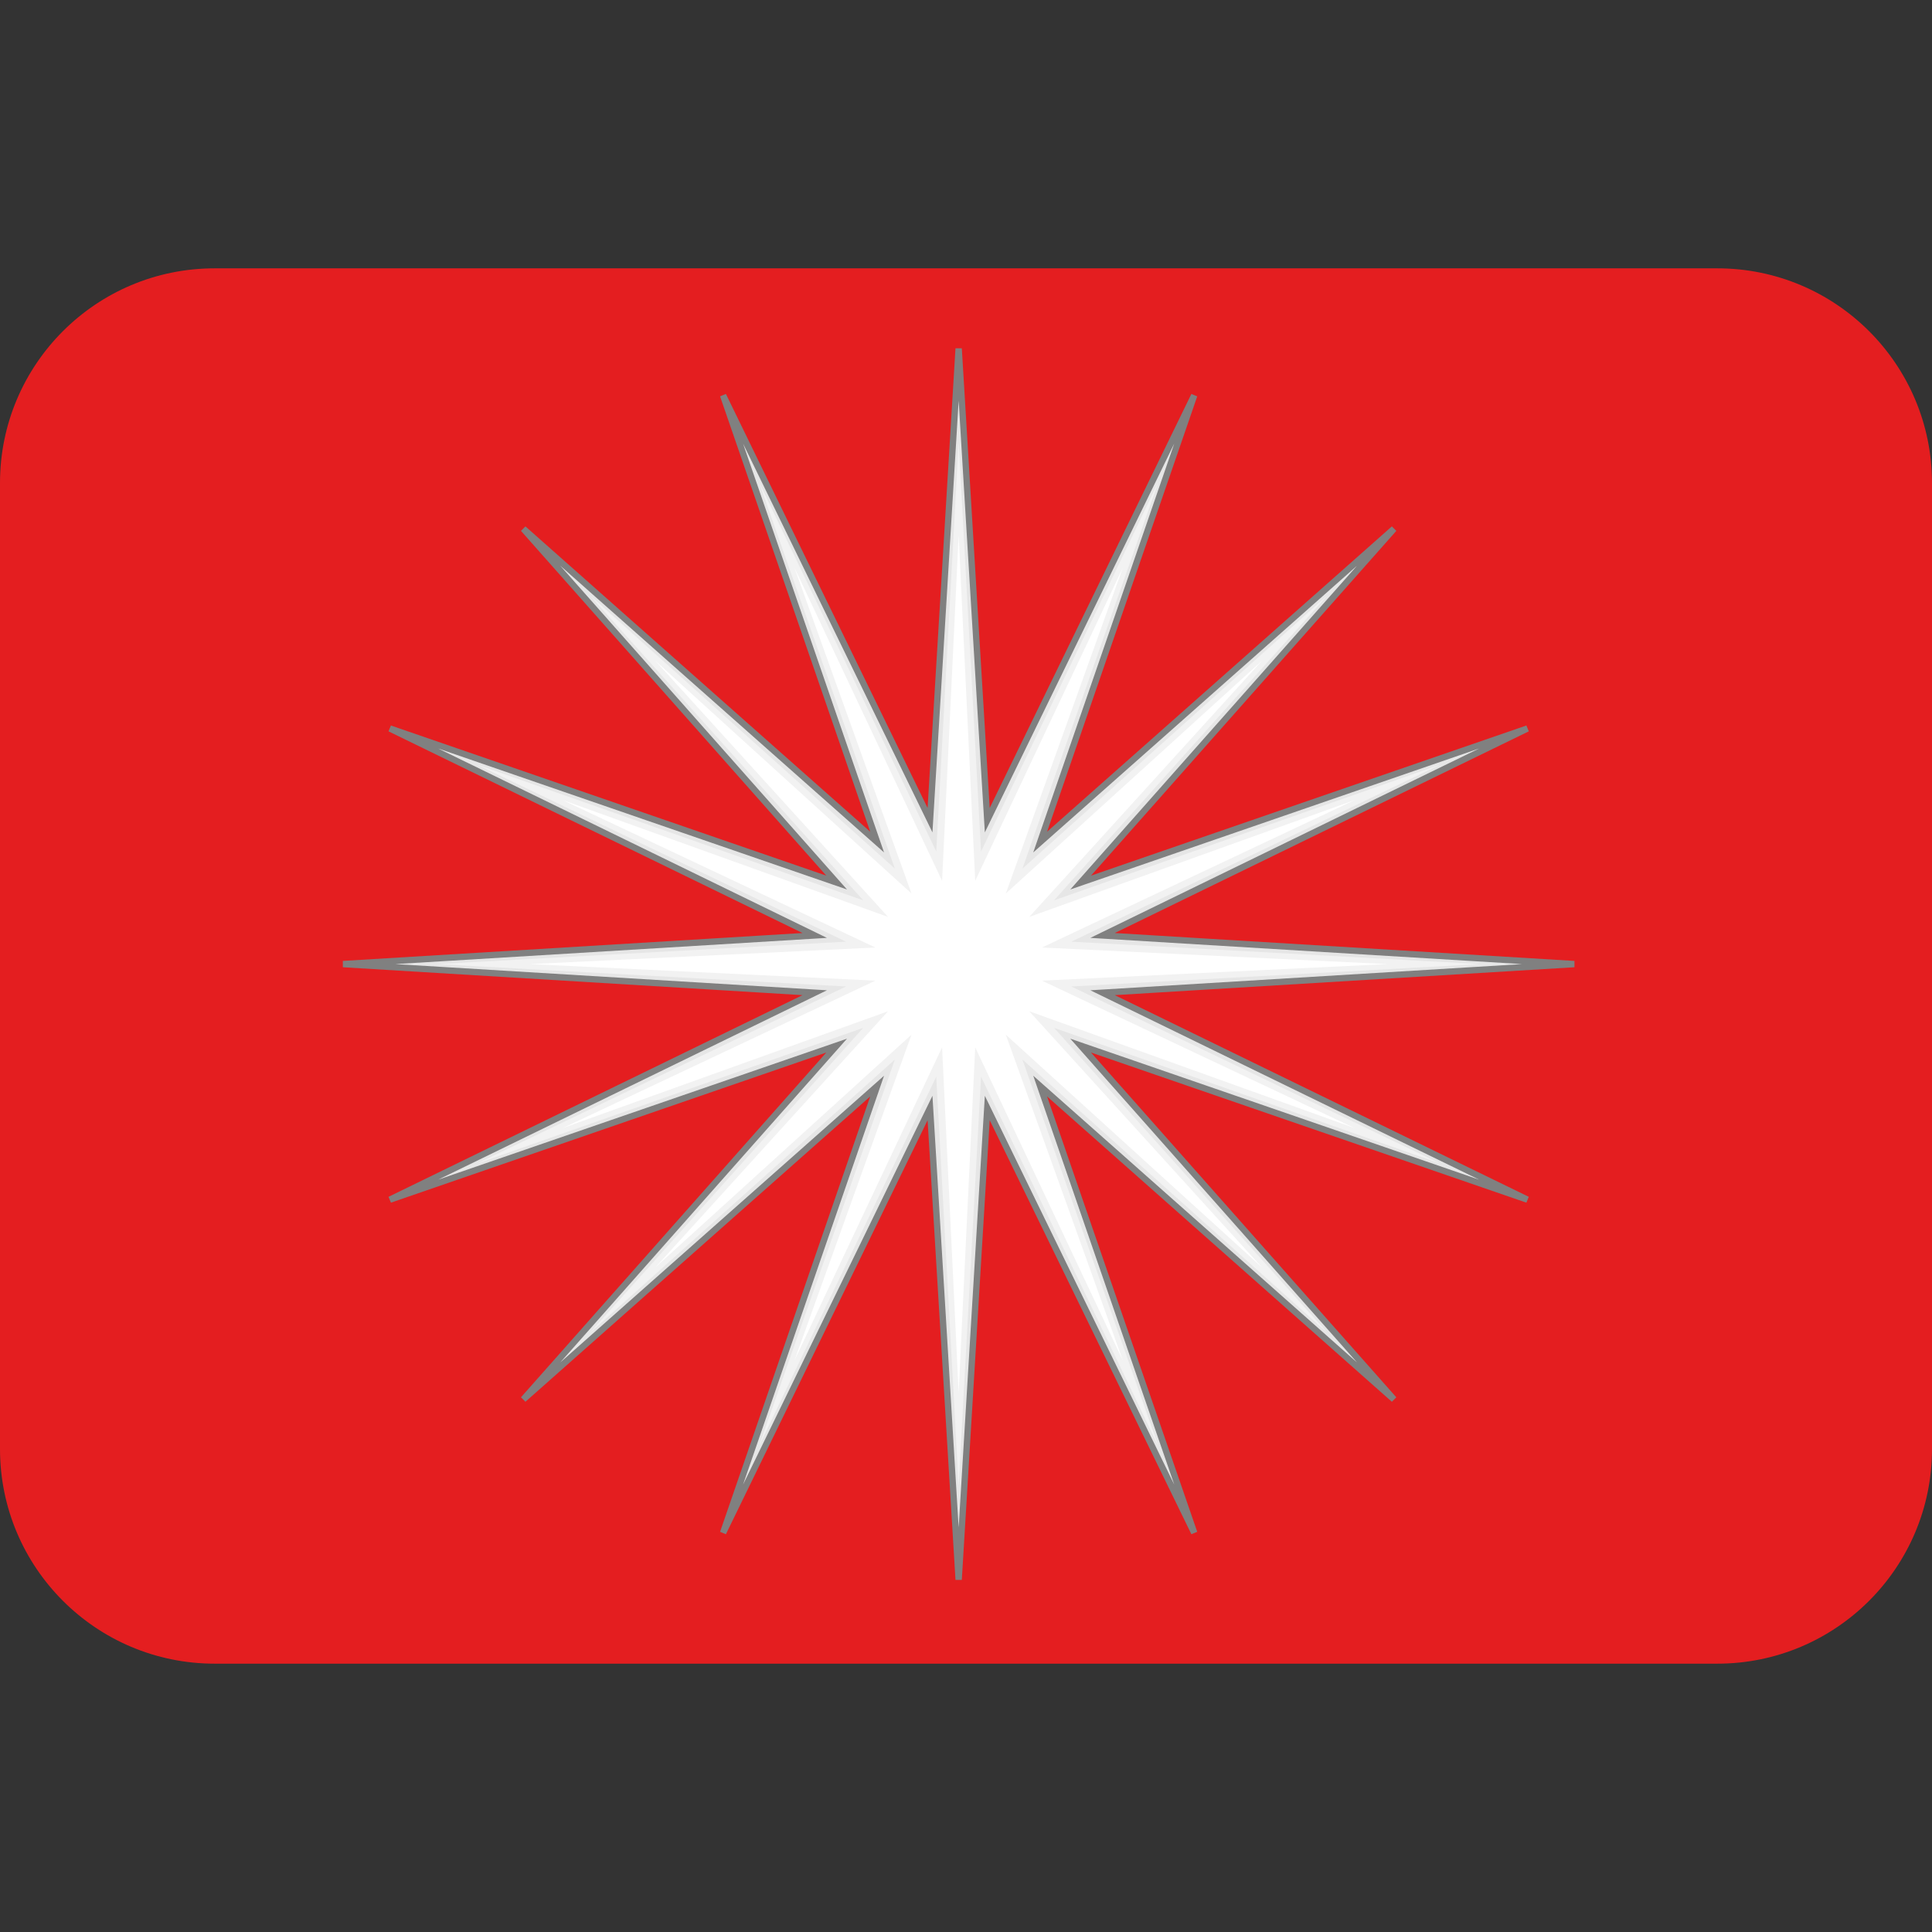 <?xml version="1.0" encoding="UTF-8" standalone="no"?>
<svg
   viewBox="0 0 36 36"
   version="1.1"
   id="svg20172"
   sodipodi:docname="leibaus.svg"
   inkscape:version="1.2.1 (9c6d41e410, 2022-07-14)"
   inkscape:export-filename="leibaus.png"
   inkscape:export-xdpi="96"
   inkscape:export-ydpi="96"
   xmlns:inkscape="http://www.inkscape.org/namespaces/inkscape"
   xmlns:sodipodi="http://sodipodi.sourceforge.net/DTD/sodipodi-0.dtd"
   xmlns="http://www.w3.org/2000/svg"
   xmlns:svg="http://www.w3.org/2000/svg">
  <rect x="0" y="0" width="36" height="36" fill="#333333" stroke="none"/>
  <defs
     id="defs20176" />
  <sodipodi:namedview
     id="namedview20174"
     pagecolor="#ffffff"
     bordercolor="#000000"
     borderopacity="0.25"
     inkscape:showpageshadow="2"
     inkscape:pageopacity="0.0"
     inkscape:pagecheckerboard="0"
     inkscape:deskcolor="#d1d1d1"
     showgrid="false"
     inkscape:zoom="22.555556"
     inkscape:cx="17.977833"
     inkscape:cy="18"
     inkscape:window-width="1920"
     inkscape:window-height="1021"
     inkscape:window-x="-8"
     inkscape:window-y="-8"
     inkscape:window-maximized="1"
     inkscape:current-layer="svg20172" />
  <path
     fill="#E41E20"
     d="M32 5H4C1.791 5 0 6.791 0 9v18c0 2.209 1.791 4 4 4h28c2.209 0 4-1.791 4-4V9c0-2.209-1.791-4-4-4z"
     id="path20166" />
  <g
     id="g1269"
     transform="matrix(0.059,0,0,0.059,-44.493,1.797)"
     style="display:inline">
    <path
       id="path1234"
       d="m 862.455,274.021 148.974,-9.042 -134.174,-65.362 141.095,48.656 -98.949,-111.735 111.735,98.949 -48.656,-141.095 65.362,134.174 9.042,-148.974 9.042,148.974 65.362,-134.174 -48.657,141.095 111.734,-98.949 -98.948,111.735 141.095,-48.656 -134.173,65.362 148.973,9.042 -148.973,9.042 134.173,65.362 -141.095,-48.656 98.948,111.735 -111.734,-98.949 48.657,141.095 -65.362,-134.174 -9.042,148.974 -9.042,-148.974 -65.362,134.174 48.656,-141.095 -111.735,98.949 98.949,-111.735 -141.095,48.656 134.174,-65.362 z"
       inkscape:connector-curvature="0"
       style="fill:#e6e6e6;fill-opacity:1;fill-rule:evenodd;stroke:#808080;stroke-width:2;stroke-miterlimit:4;stroke-dasharray:none;stroke-opacity:1" />
    <path
       id="path1236"
       d="M 892.191,274.021 1021.323,266.948 904.727,210.997 1026.737,253.879 940.427,157.566 1036.74,243.876 993.858,121.865 l 55.951,116.597 7.073,-129.133 7.073,129.133 55.949,-116.597 -42.879,122.01 96.313,-86.31 -86.312,96.313 122.014,-42.882 -116.597,55.951 129.132,7.073 -129.132,7.073 116.597,55.951 -122.014,-42.882 86.312,96.313 -96.313,-86.31 42.879,122.01 -55.949,-116.597 -7.073,129.133 -7.073,-129.133 -55.951,116.597 42.882,-122.01 -96.313,86.31 86.31,-96.313 -122.01,42.882 116.597,-55.951 z"
       inkscape:connector-curvature="0"
       style="fill:#f2f2f2;fill-opacity:1;fill-rule:evenodd;stroke-width:0.457" />
    <path
       id="path1238"
       d="m 921.469,274.021 109.116,-5.231 -98.809,-46.589 102.812,36.924 -73.459,-80.856 80.856,73.459 -36.924,-102.812 46.589,98.809 5.231,-109.116 5.231,109.116 46.588,-98.809 -36.922,102.812 80.854,-73.459 -73.457,80.856 102.813,-36.924 -98.81,46.589 109.117,5.231 -109.117,5.231 98.81,46.589 -102.813,-36.924 73.457,80.856 -80.854,-73.459 36.922,102.812 -46.588,-98.809 -5.231,109.116 -5.231,-109.116 -46.589,98.809 36.924,-102.812 -80.856,73.459 73.459,-80.856 -102.812,36.924 98.809,-46.589 z"
       inkscape:connector-curvature="0"
       style="fill:#ffffff;fill-rule:evenodd;stroke-width:0.457" />
  </g>
</svg>
